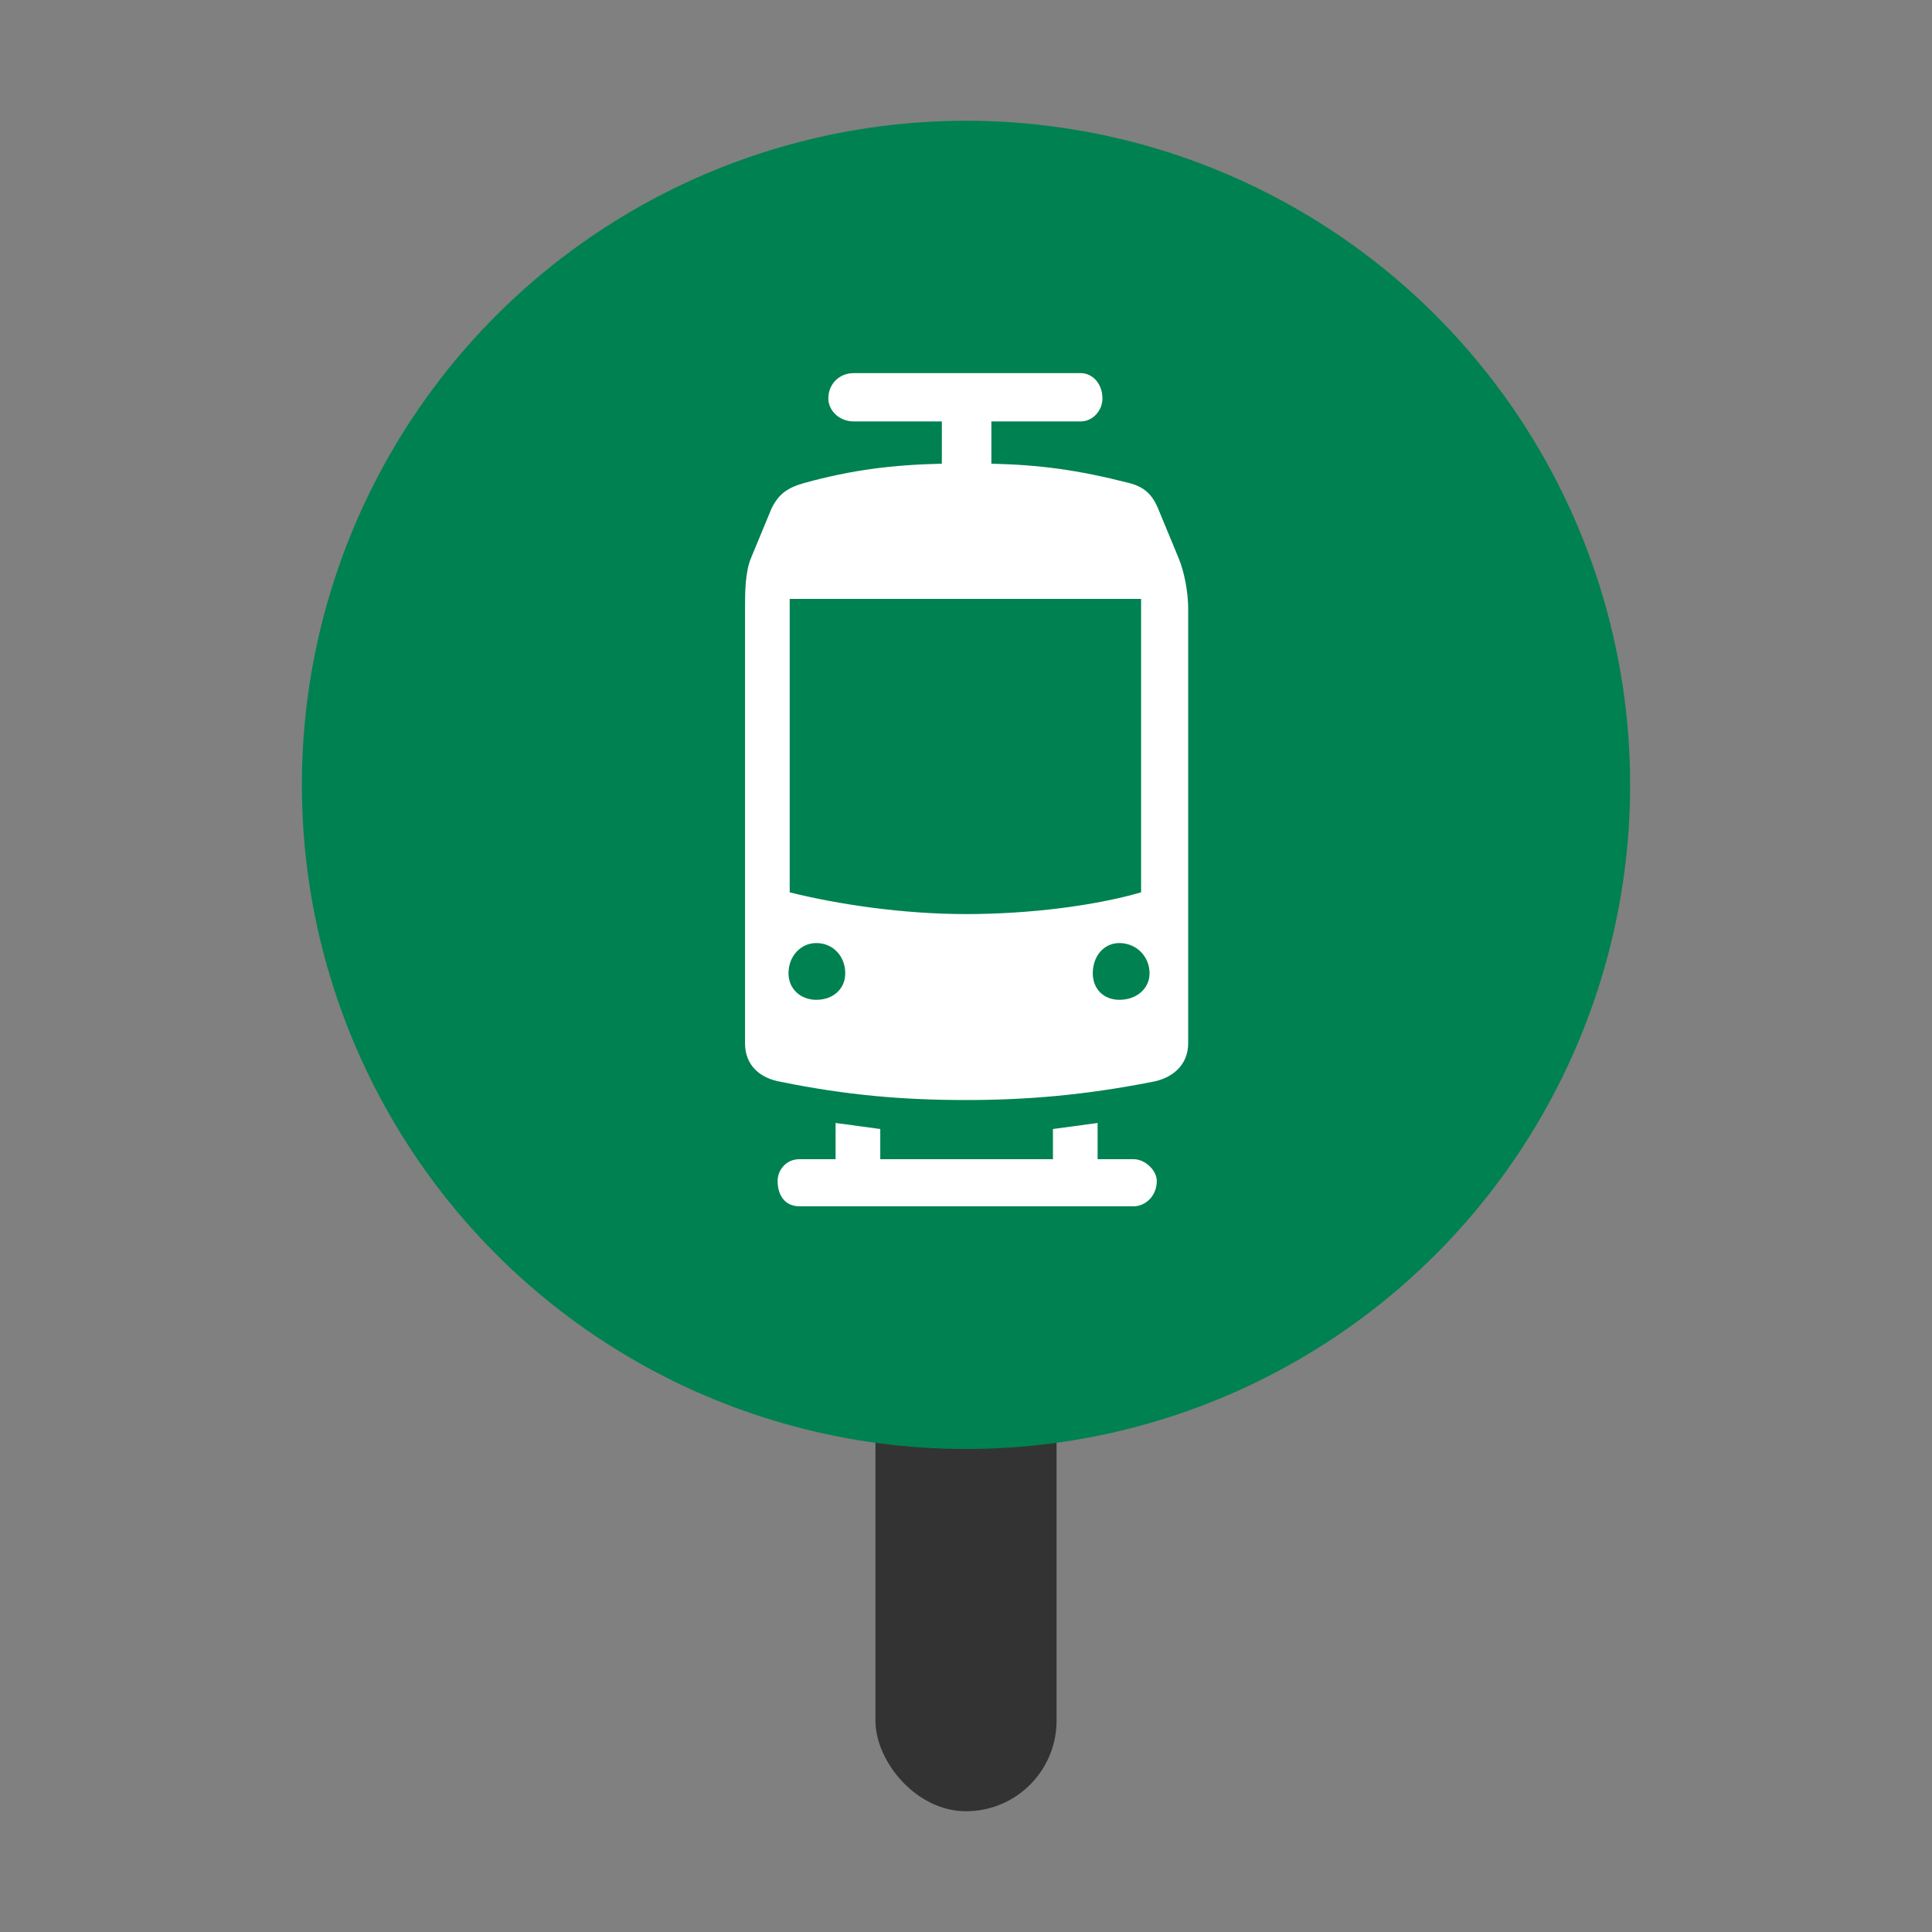 <?xml version="1.0" ?>
<svg xmlns="http://www.w3.org/2000/svg" width="42" height="42" viewBox="0 0 32 32" fill="none" version="1.1" xmlns:xlink="http://www.w3.org/1999/xlink">
	<rect x="0" y="0" width="32" height="32" fill="#808080" stroke="none"/>
	<rect x="14.5" y="22" width="3" height="8" rx="1.5" fill="#333333"/>
	<circle cx="16" cy="13" r="11" fill="#008151"/>
	<path d="M8 7C8 5.895 8.895 5 10 5H22C23.105 5 24 5.895 24 7V19C24 20.105 23.105 21 22 21H10C8.895 21 8 20.105 8 19V7Z" fill="#008151"/>
	<path d="M18.18 19.2V18.6L17.44 18.7V19.2H14.58V18.7L13.84 18.6V19.2H13.24C13.02 19.2 12.88 19.38 12.88 19.56C12.88 19.82 13.02 19.98 13.24 19.98H18.78C18.96 19.98 19.16 19.82 19.16 19.56C19.16 19.38 18.96 19.2 18.78 19.2H18.18ZM19.18 8.42C19.08 8.18 18.94 8.06 18.7 8C17.84 7.78 17.22 7.7 16.42 7.68V6.98H17.9C18.1 6.98 18.26 6.8 18.26 6.6C18.26 6.36 18.1 6.18 17.9 6.18H14.14C13.9 6.18 13.72 6.36 13.72 6.6C13.72 6.8 13.9 6.98 14.14 6.98H15.6V7.68C14.78 7.7 14.12 7.78 13.32 8C13.04 8.08 12.9 8.18 12.78 8.42L12.44 9.24C12.34 9.48 12.34 9.82 12.34 10.08V17.28C12.34 17.64 12.58 17.86 12.94 17.92C14.02 18.14 14.96 18.22 16 18.22C17 18.22 17.96 18.14 19.08 17.92C19.42 17.86 19.68 17.64 19.68 17.28V10.08C19.68 9.82 19.62 9.48 19.52 9.24L19.18 8.42ZM13.52 16.56C13.26 16.56 13.06 16.38 13.06 16.12C13.06 15.84 13.26 15.62 13.52 15.62C13.8 15.62 14 15.84 14 16.12C14 16.38 13.8 16.56 13.52 16.56ZM13.08 9.92H18.9V14.78C18.14 15 17.06 15.14 16 15.14C14.96 15.14 13.88 14.98 13.08 14.78V9.92ZM18.54 16.56C18.28 16.56 18.1 16.38 18.1 16.12C18.1 15.84 18.28 15.62 18.54 15.62C18.82 15.62 19.04 15.84 19.04 16.12C19.04 16.38 18.82 16.56 18.54 16.56Z" fill="white"/>
</svg>